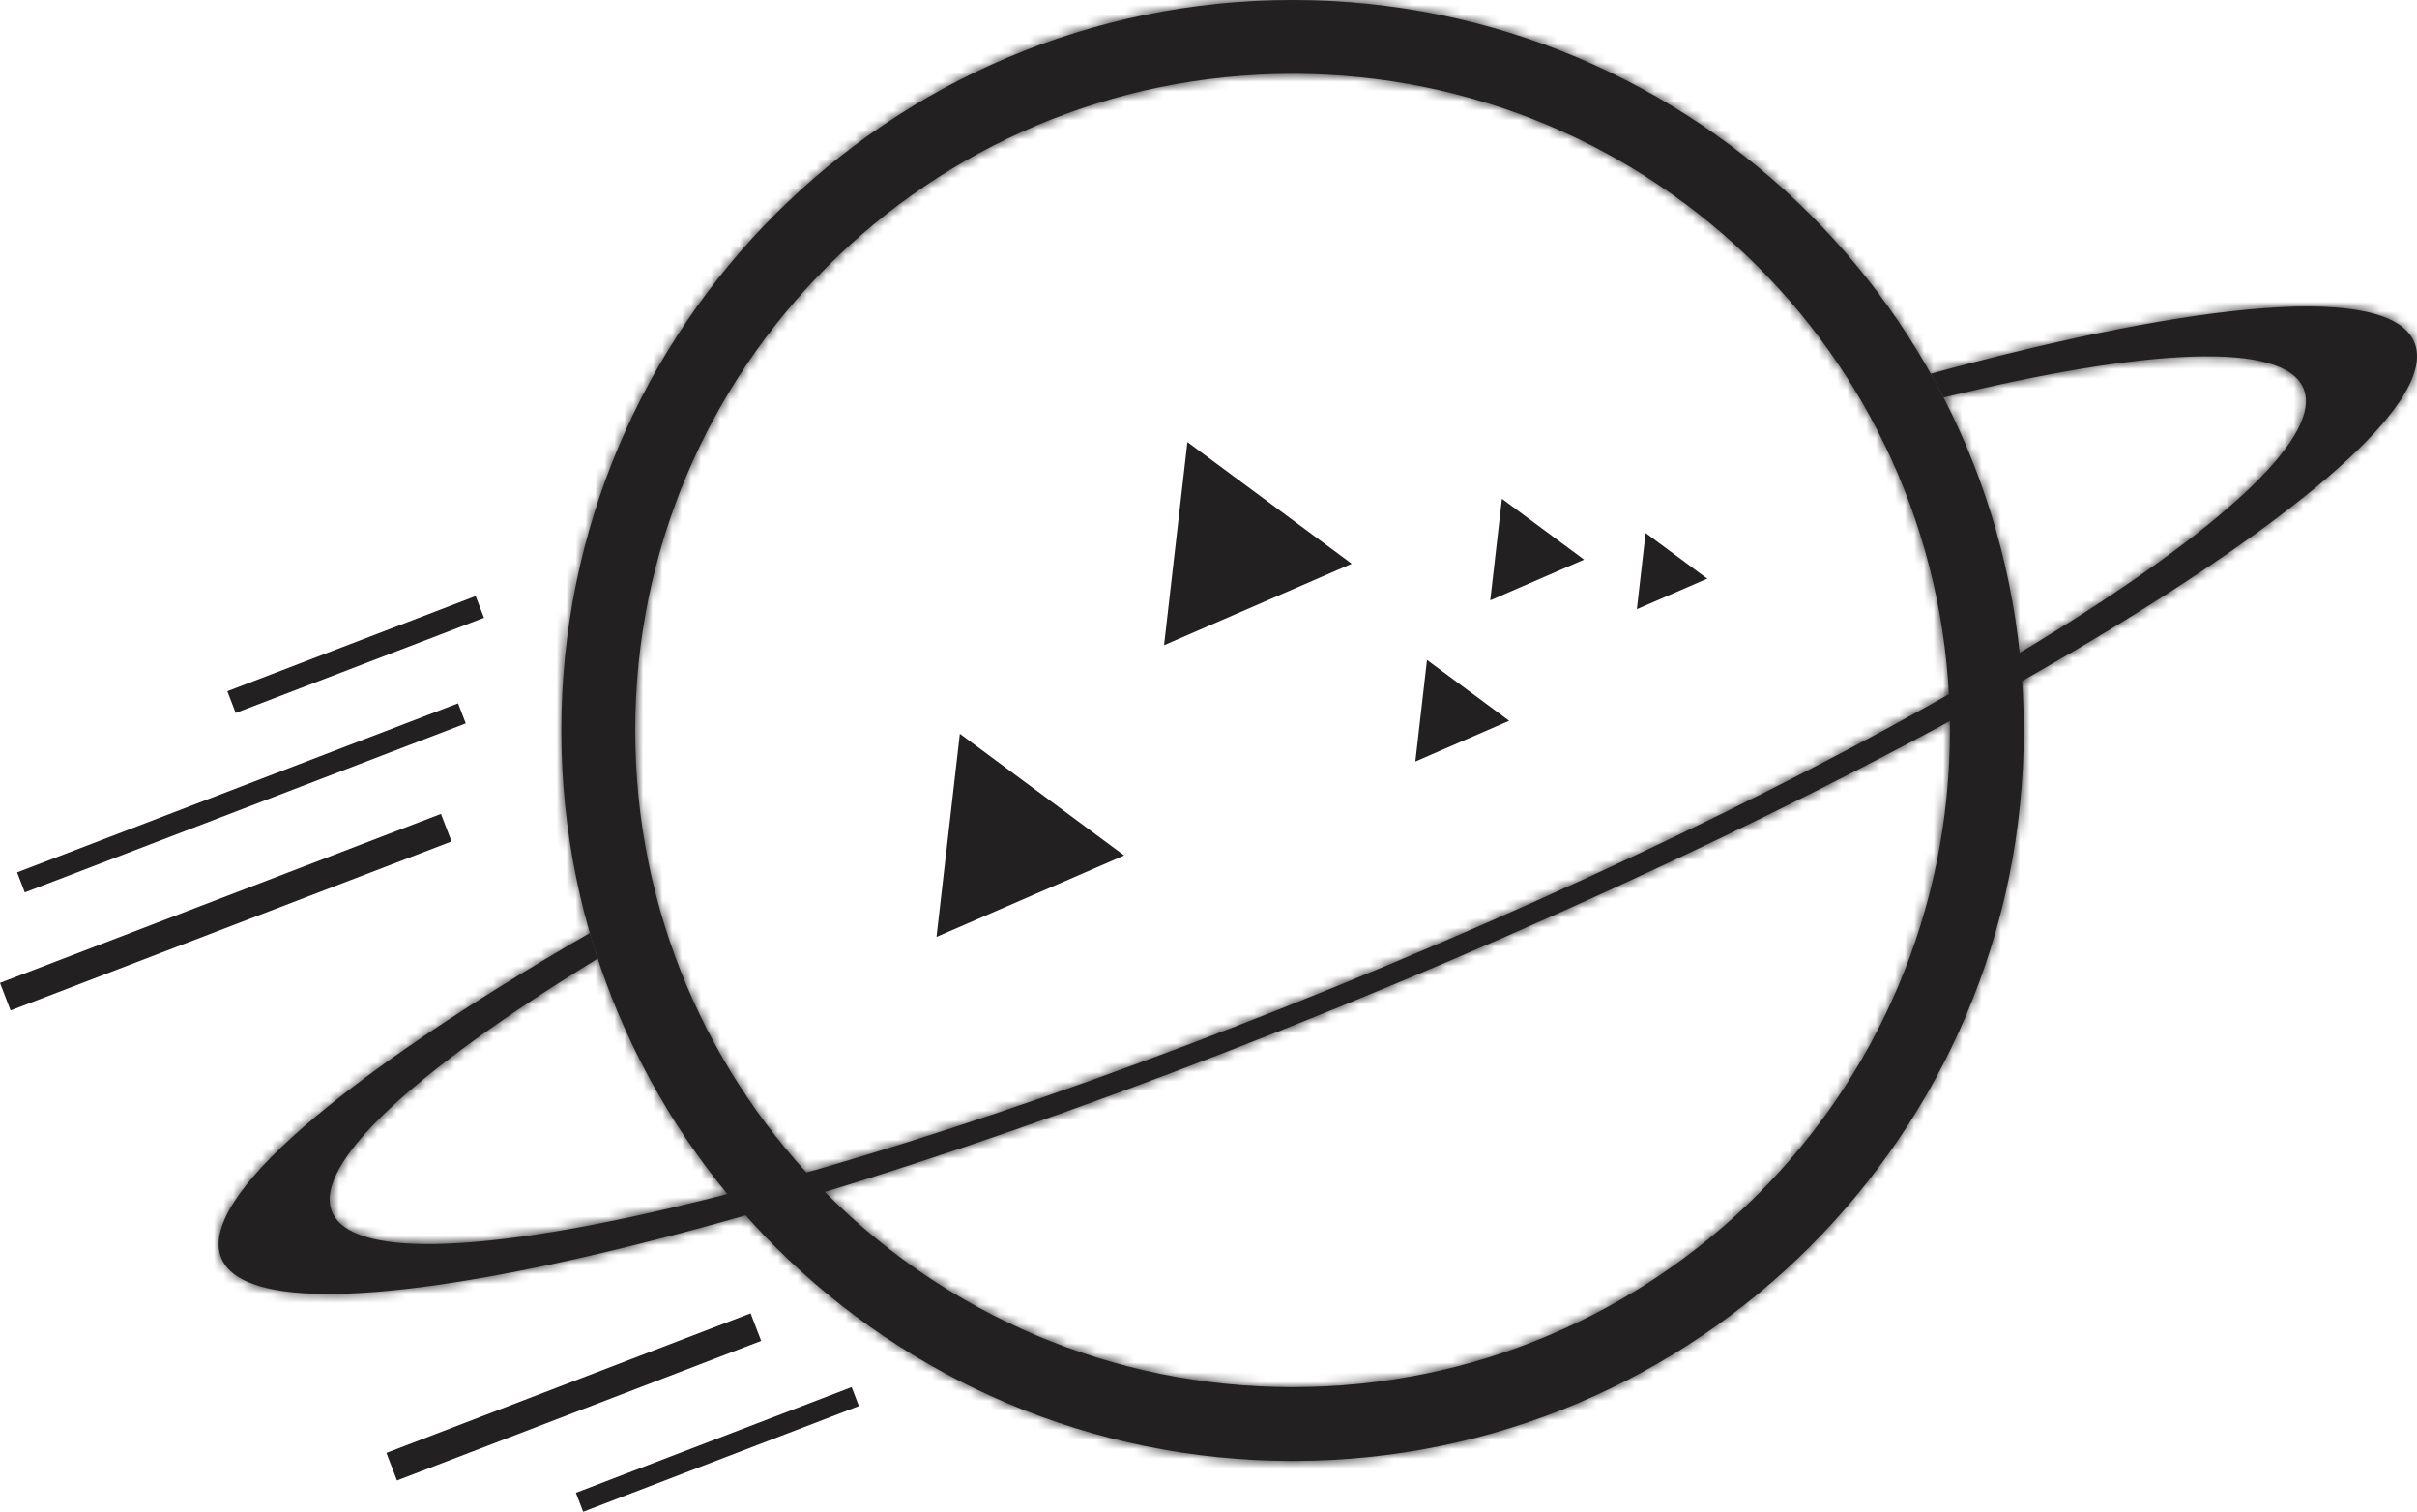 <svg width="251" height="157" viewBox="0 0 251 157" fill="none" xmlns="http://www.w3.org/2000/svg">
<mask id="path-1-inside-1" fill="white">
<path fill-rule="evenodd" clip-rule="evenodd" d="M75.936 151.723C117.874 151.723 151.871 117.758 151.871 75.861C151.871 33.964 117.874 0 75.936 0C33.998 0 0 33.964 0 75.861C0 117.758 33.998 151.723 75.936 151.723ZM75.936 144.06C113.637 144.06 144.201 113.526 144.201 75.861C144.201 38.196 113.637 7.663 75.936 7.663C38.234 7.663 7.67 38.196 7.67 75.861C7.67 113.526 38.234 144.06 75.936 144.06Z"/>
</mask>
<path fill-rule="evenodd" clip-rule="evenodd" d="M75.936 151.723C117.874 151.723 151.871 117.758 151.871 75.861C151.871 33.964 117.874 0 75.936 0C33.998 0 0 33.964 0 75.861C0 117.758 33.998 151.723 75.936 151.723ZM75.936 144.06C113.637 144.06 144.201 113.526 144.201 75.861C144.201 38.196 113.637 7.663 75.936 7.663C38.234 7.663 7.67 38.196 7.67 75.861C7.67 113.526 38.234 144.06 75.936 144.06Z" transform="translate(58.294)" fill="#222020"/>
<path d="M149.871 75.861C149.871 116.652 116.771 149.723 75.936 149.723V153.723C118.976 153.723 153.871 118.865 153.871 75.861H149.871ZM75.936 2C116.771 2 149.871 35.071 149.871 75.861H153.871C153.871 32.858 118.976 -2 75.936 -2V2ZM2 75.861C2 35.071 35.1 2 75.936 2V-2C32.895 -2 -2 32.858 -2 75.861H2ZM75.936 149.723C35.1 149.723 2 116.652 2 75.861H-2C-2 118.865 32.895 153.723 75.936 153.723V149.723ZM142.201 75.861C142.201 112.42 112.535 142.06 75.936 142.06V146.06C114.74 146.06 146.201 114.633 146.201 75.861H142.201ZM75.936 9.663C112.535 9.663 142.201 39.303 142.201 75.861H146.201C146.201 37.09 114.74 5.663 75.936 5.663V9.663ZM9.67 75.861C9.67 39.303 39.336 9.663 75.936 9.663V5.663C37.131 5.663 5.67 37.09 5.67 75.861H9.67ZM75.936 142.06C39.336 142.06 9.67 112.42 9.67 75.861H5.67C5.67 114.633 37.131 146.06 75.936 146.06V142.06Z" transform="translate(58.294)" fill="#222020" mask="url(#path-1-inside-1)"/>
<mask id="path-3-inside-2" fill="white">
<path fill-rule="evenodd" clip-rule="evenodd" d="M179.127 9.452C200.232 4.31 214.446 3.584 216.506 8.505C220.473 17.982 177.861 44.813 121.33 68.434C64.798 92.054 15.753 103.52 11.786 94.043C9.702 89.065 20.472 79.297 39.362 67.722C39.073 66.843 38.799 65.956 38.542 65.063C12.885 79.882 -2.3 92.676 0.285 98.849C4.698 109.39 59.253 96.636 122.137 70.362C185.021 44.087 232.42 14.241 228.007 3.7C225.445 -2.42 205.982 -0.688 177.801 6.983C178.258 7.797 178.7 8.62 179.127 9.452Z"/>
</mask>
<path fill-rule="evenodd" clip-rule="evenodd" d="M179.127 9.452C200.232 4.31 214.446 3.584 216.506 8.505C220.473 17.982 177.861 44.813 121.33 68.434C64.798 92.054 15.753 103.52 11.786 94.043C9.702 89.065 20.472 79.297 39.362 67.722C39.073 66.843 38.799 65.956 38.542 65.063C12.885 79.882 -2.3 92.676 0.285 98.849C4.698 109.39 59.253 96.636 122.137 70.362C185.021 44.087 232.42 14.241 228.007 3.7C225.445 -2.42 205.982 -0.688 177.801 6.983C178.258 7.797 178.7 8.62 179.127 9.452Z" transform="translate(22.708 31.83)" fill="#222020"/>
<path d="M216.506 8.505L214.661 9.278L216.506 8.505ZM179.127 9.452L177.348 10.366L178.068 11.769L179.601 11.395L179.127 9.452ZM121.33 68.434L120.559 66.588L121.33 68.434ZM11.786 94.043L9.941 94.816H9.941L11.786 94.043ZM39.362 67.722L40.407 69.427L41.756 68.6L41.262 67.097L39.362 67.722ZM38.542 65.063L40.464 64.509L39.755 62.052L37.541 63.331L38.542 65.063ZM0.285 98.849L2.13 98.076H2.13L0.285 98.849ZM122.137 70.362L122.908 72.207L122.137 70.362ZM228.007 3.7L226.162 4.472V4.472L228.007 3.7ZM177.801 6.983L177.275 5.053L174.802 5.726L176.057 7.962L177.801 6.983ZM218.351 7.733C217.488 5.672 215.494 4.538 213.301 3.927C211.068 3.306 208.208 3.099 204.894 3.206C198.242 3.422 189.258 4.925 178.654 7.509L179.601 11.395C190.101 8.837 198.776 7.407 205.023 7.204C208.158 7.103 210.557 7.316 212.228 7.781C213.939 8.257 214.494 8.878 214.661 9.278L218.351 7.733ZM122.101 70.279C150.436 58.44 175.328 45.778 192.671 34.858C201.328 29.407 208.187 24.338 212.655 19.977C214.882 17.803 216.606 15.718 217.64 13.771C218.661 11.849 219.182 9.719 218.351 7.733L214.661 9.278C214.822 9.661 214.879 10.442 214.108 11.894C213.351 13.32 211.955 15.071 209.861 17.114C205.689 21.187 199.105 26.079 190.539 31.473C173.435 42.243 148.755 54.807 120.559 66.588L122.101 70.279ZM9.941 94.816C10.772 96.801 12.656 97.926 14.741 98.549C16.855 99.181 19.55 99.418 22.663 99.361C28.909 99.246 37.337 97.927 47.301 95.597C67.262 90.931 93.765 82.118 122.101 70.279L120.559 66.588C92.362 78.369 66.077 87.1 46.391 91.703C36.532 94.007 28.421 95.254 22.589 95.362C19.663 95.416 17.434 95.179 15.886 94.716C14.309 94.245 13.791 93.655 13.631 93.271L9.941 94.816ZM38.317 66.017C28.826 71.832 21.277 77.251 16.338 81.9C13.877 84.216 11.971 86.427 10.816 88.477C9.684 90.488 9.068 92.73 9.941 94.816L13.631 93.271C13.462 92.867 13.411 92.022 14.302 90.439C15.171 88.896 16.747 87.008 19.079 84.813C23.726 80.439 31.008 75.187 40.407 69.427L38.317 66.017ZM41.262 67.097C40.98 66.241 40.714 65.378 40.464 64.509L36.62 65.617C36.884 66.534 37.165 67.444 37.462 68.347L41.262 67.097ZM37.541 63.331C24.667 70.767 14.33 77.745 7.509 83.69C4.108 86.654 1.487 89.442 -0.124 91.977C-1.688 94.438 -2.596 97.146 -1.56 99.621L2.13 98.076C1.873 97.465 1.894 96.259 3.252 94.122C4.563 92.059 6.857 89.565 10.137 86.706C16.676 81.007 26.759 74.178 39.542 66.795L37.541 63.331ZM-1.56 99.621C-0.673 101.74 1.345 102.961 3.636 103.645C5.956 104.339 8.928 104.603 12.38 104.54C19.305 104.412 28.661 102.949 39.74 100.359C61.928 95.171 91.396 85.374 122.908 72.207L121.366 68.516C89.994 81.624 60.742 91.341 38.829 96.464C27.857 99.029 18.817 100.42 12.306 100.54C9.04 100.6 6.535 100.337 4.781 99.813C2.998 99.28 2.346 98.594 2.13 98.076L-1.56 99.621ZM122.908 72.207C154.419 59.041 182.096 44.962 201.374 32.823C210.999 26.763 218.613 21.135 223.567 16.299C226.036 13.889 227.935 11.589 229.071 9.451C230.192 7.341 230.739 5.046 229.852 2.927L226.162 4.472C226.378 4.989 226.41 5.933 225.538 7.575C224.68 9.19 223.109 11.156 220.773 13.437C216.115 17.983 208.776 23.436 199.243 29.438C180.203 41.426 152.738 55.408 121.366 68.516L122.908 72.207ZM229.852 2.927C228.825 0.474 226.292 -0.78 223.475 -1.401C220.576 -2.04 216.802 -2.144 212.367 -1.825C203.471 -1.185 191.417 1.203 177.275 5.053L178.326 8.912C192.366 5.091 204.134 2.778 212.655 2.164C216.929 1.857 220.262 1.987 222.614 2.505C225.048 3.041 225.908 3.865 226.162 4.472L229.852 2.927ZM176.057 7.962C176.501 8.754 176.932 9.556 177.348 10.366L180.906 8.539C180.468 7.684 180.014 6.839 179.545 6.004L176.057 7.962Z" transform="translate(22.708 31.83)" fill="#222020" mask="url(#path-3-inside-2)"/>
<path d="M12.271 0L22.897 18.393H1.644L12.271 0Z" transform="matrix(0.917 -0.398 0.398 0.917 88.426 81.087)" fill="#222020"/>
<path d="M12.271 0L22.897 18.393H1.644L12.271 0Z" transform="matrix(0.917 -0.398 0.398 0.917 112.057 50.794)" fill="#222020"/>
<path d="M6.135 0L11.448 9.197H0.822L6.135 0Z" transform="matrix(0.917 -0.398 0.398 0.917 142.565 70.979)" fill="#222020"/>
<path d="M6.135 0L11.448 9.197H0.822L6.135 0Z" transform="matrix(0.917 -0.398 0.398 0.917 150.345 54.241)" fill="#222020"/>
<path d="M4.601 0L8.586 6.898H0.616L4.601 0Z" transform="matrix(0.917 -0.398 0.398 0.917 166.674 57.185)" fill="#222020"/>
<rect width="27.61" height="2.419" transform="matrix(0.934 -0.358 0.358 0.934 23.609 71.785)" fill="#222020"/>
<rect width="40.494" height="3.065" transform="matrix(0.934 -0.358 0.358 0.934 40.127 150.888)" fill="#222020"/>
<rect width="30.66" height="2.109" transform="matrix(0.934 -0.358 0.358 0.934 59.806 155.031)" fill="#222020"/>
<rect width="49.028" height="2.229" transform="matrix(0.934 -0.358 0.358 0.934 1.777 90.596)" fill="#222020"/>
<rect width="49.028" height="3.065" transform="matrix(0.934 -0.358 0.358 0.934 0 102.075)" fill="#222020"/>
</svg>
